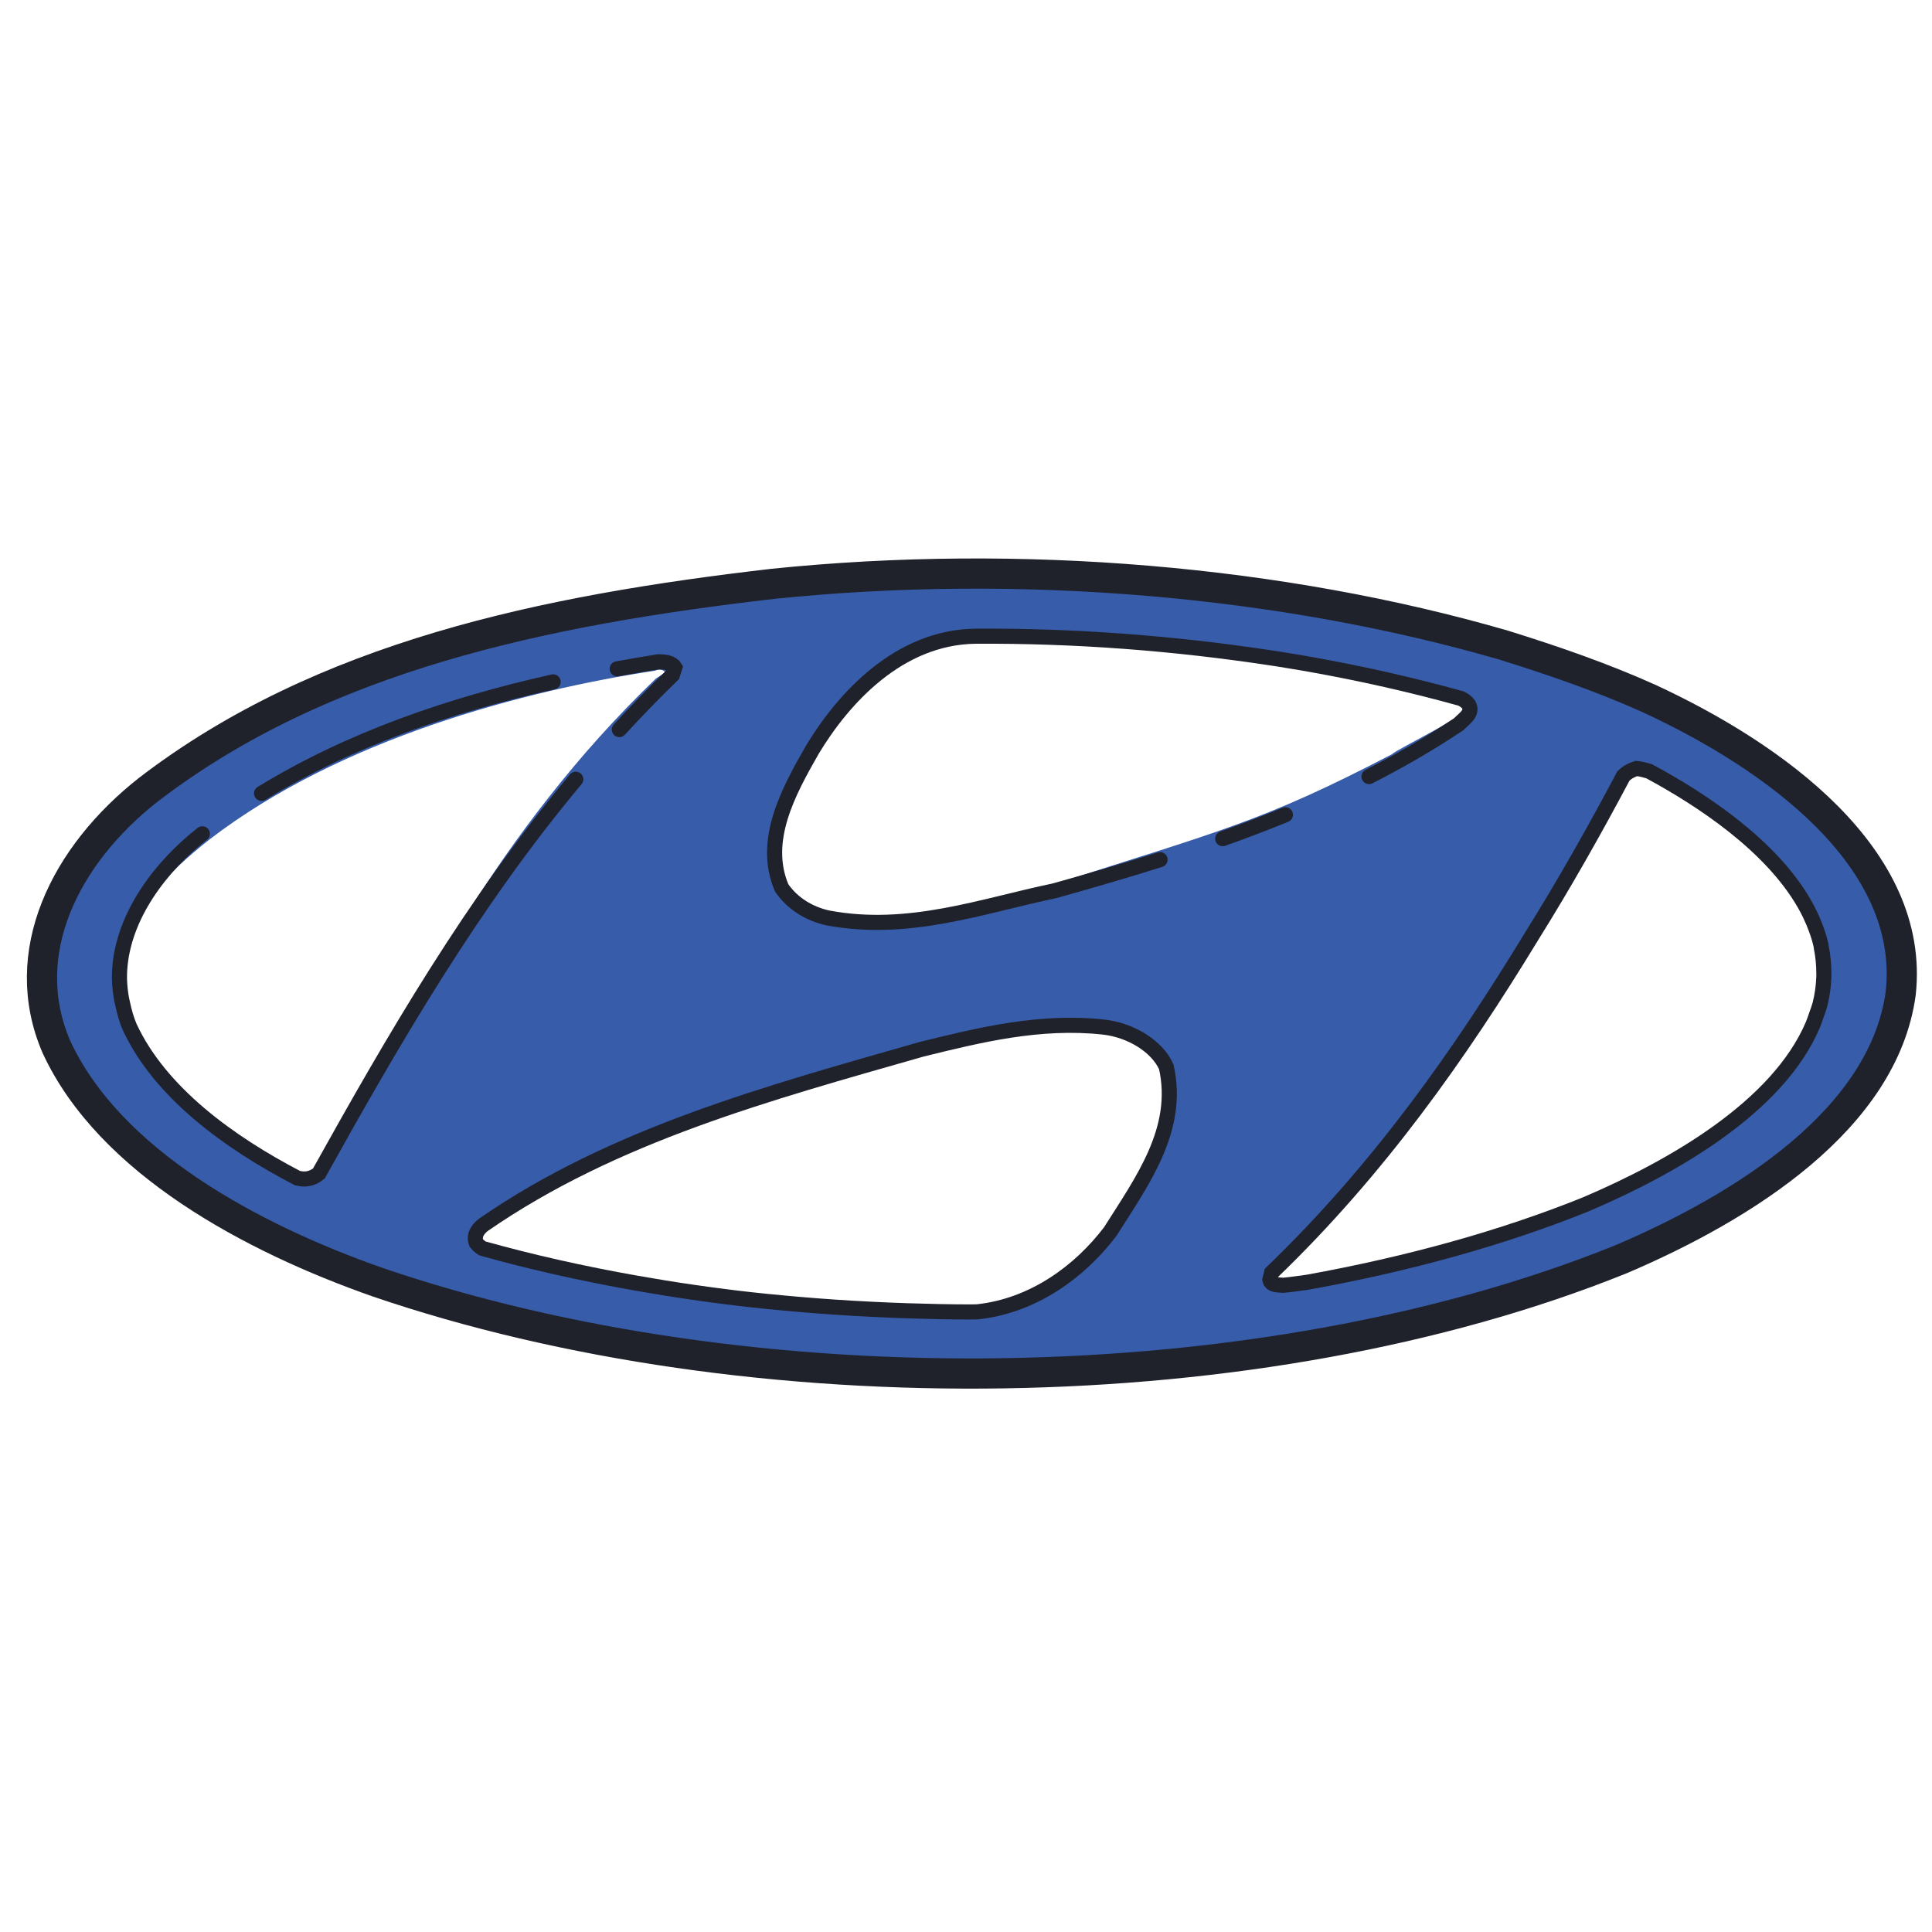 <svg width="64" height="64" viewBox="0 0 64 64" fill="none" xmlns="http://www.w3.org/2000/svg">
<path d="M54.616 23.134C53.072 22.441 51.448 21.88 49.806 21.369C42.456 19.239 33.815 18.497 25.605 19.34C18.039 20.215 10.688 21.733 4.921 26.155C2.164 28.316 0.522 31.567 1.871 34.685C3.631 38.481 8.323 41.005 12.508 42.474C24.882 46.698 41.714 46.55 53.698 41.715C57.803 39.965 62.398 37.061 62.964 32.903C63.452 28.414 58.76 25.049 54.616 23.134ZM26.902 24.842C27.936 23.125 29.772 21.107 32.31 21.075C35.662 21.054 38.895 21.312 42.026 21.782C42.144 21.801 42.262 21.817 42.379 21.836C42.711 21.888 43.041 21.947 43.371 22.002C45.103 22.31 46.783 22.691 48.396 23.14C48.495 23.191 48.584 23.251 48.648 23.341C48.805 23.625 46.284 24.803 46.108 24.986C41.796 27.236 40.348 27.54 34.964 29.275C32.562 29.775 30.103 30.909 27.429 30.409C26.804 30.275 26.238 29.926 25.888 29.408C25.223 27.841 26.122 26.208 26.902 24.842ZM10.565 38.875C10.324 39.068 10.087 39.086 9.854 39.025C7.603 37.853 5.308 36.196 4.299 34.022C4.186 33.76 4.118 33.498 4.061 33.238C4.043 33.154 4.024 33.068 4.01 32.982C3.971 32.726 3.952 32.471 3.962 32.22C3.962 32.191 3.966 32.161 3.966 32.133C4.076 30.342 5.574 28.88 6.955 27.797C11.294 24.468 17.378 22.873 21.703 22.217C21.703 22.217 21.932 22.112 22.034 22.276L21.725 22.48C16.415 27.604 13.765 33.125 10.565 38.875ZM36.78 40.792C35.787 42.108 34.24 43.258 32.375 43.455C32.301 43.455 32.231 43.46 32.158 43.46C31.464 43.46 30.774 43.443 30.086 43.422C29.685 43.408 29.284 43.391 28.884 43.371C28.068 43.331 27.258 43.278 26.454 43.208C25.743 43.146 25.034 43.078 24.332 42.992C23.86 42.934 23.392 42.871 22.926 42.804C22.299 42.714 21.68 42.609 21.064 42.502C19.31 42.192 17.609 41.812 15.982 41.356C15.902 41.304 15.828 41.245 15.778 41.174C15.68 40.941 15.817 40.724 16.011 40.574C20.325 37.59 25.459 36.207 30.534 34.757C32.427 34.29 34.438 33.79 36.565 34.024C37.443 34.124 38.322 34.642 38.635 35.342C39.102 37.409 37.834 39.125 36.78 40.792ZM60.417 32.37C60.407 32.669 60.366 32.974 60.287 33.286C60.256 33.398 60.213 33.507 60.175 33.617C60.136 33.729 60.098 33.842 60.053 33.951C58.895 36.677 55.413 38.669 52.533 39.897C49.775 41.01 46.651 41.874 43.322 42.476C43.053 42.509 42.79 42.555 42.517 42.577C42.36 42.561 42.107 42.593 42.067 42.394L42.125 42.16C45.677 38.743 48.37 34.91 50.733 31.026C51.826 29.276 52.842 27.476 53.778 25.709C53.914 25.575 54.051 25.509 54.208 25.459C54.358 25.47 54.493 25.514 54.63 25.551C56.383 26.494 58.663 28.006 59.77 29.936C59.788 29.967 59.806 30 59.823 30.031C59.916 30.2 60 30.373 60.074 30.55C60.172 30.794 60.263 31.04 60.32 31.295C60.328 31.328 60.328 31.361 60.335 31.393C60.389 31.665 60.417 31.942 60.417 32.226C60.421 32.273 60.419 32.322 60.417 32.37Z" fill="#375CA9"/>
<path d="M54.616 23.134C53.072 22.441 51.448 21.88 49.806 21.369C42.456 19.239 33.815 18.497 25.605 19.34C18.039 20.215 10.688 21.733 4.921 26.155C2.164 28.316 0.522 31.567 1.871 34.685C3.631 38.481 8.323 41.005 12.508 42.474C24.882 46.698 41.714 46.55 53.698 41.715C57.803 39.965 62.398 37.061 62.964 32.903C63.452 28.414 58.76 25.049 54.616 23.134Z" stroke="#1F212B" stroke-miterlimit="10" stroke-linecap="round" stroke-linejoin="round"/>
<path d="M38.428 28.477C37.273 28.842 36.104 29.181 34.929 29.509C32.528 30.009 30.107 30.909 27.433 30.409C26.808 30.276 26.242 29.926 25.892 29.408C25.227 27.841 26.125 26.209 26.906 24.842C27.94 23.125 29.776 21.108 32.314 21.075C35.666 21.055 38.9 21.313 42.03 21.783C42.148 21.801 42.266 21.817 42.383 21.837C42.715 21.889 43.045 21.947 43.375 22.003C45.108 22.311 46.788 22.692 48.4 23.14C48.499 23.191 48.589 23.251 48.652 23.342C48.809 23.625 48.496 23.809 48.32 23.992C47.361 24.633 46.369 25.206 45.351 25.725" stroke="#1F212B" stroke-width="0.5" stroke-miterlimit="10" stroke-linecap="round"/>
<path d="M42.581 26.99C41.897 27.27 41.204 27.533 40.504 27.782" stroke="#1F212B" stroke-width="0.5" stroke-miterlimit="10" stroke-linecap="round"/>
<path d="M8.664 26.282C11.611 24.48 14.914 23.352 18.324 22.588" stroke="#1F212B" stroke-width="0.5" stroke-miterlimit="10" stroke-linecap="round"/>
<path d="M19.073 25.814C15.638 29.928 13.047 34.411 10.562 38.875C10.322 39.067 10.085 39.086 9.851 39.025C7.6 37.853 5.306 36.196 4.296 34.022C4.183 33.76 4.116 33.498 4.059 33.238C4.041 33.154 4.021 33.068 4.008 32.982C3.969 32.726 3.949 32.471 3.96 32.22C3.96 32.191 3.964 32.161 3.964 32.133C4.073 30.342 5.321 28.703 6.702 27.621" stroke="#1F212B" stroke-width="0.5" stroke-miterlimit="10" stroke-linecap="round"/>
<path d="M20.445 22.156C20.897 22.074 21.349 21.996 21.801 21.924C22.024 21.924 22.251 21.945 22.353 22.109L22.275 22.359C21.665 22.951 21.079 23.555 20.517 24.168" stroke="#1F212B" stroke-width="0.5" stroke-miterlimit="10" stroke-linecap="round"/>
<path d="M36.781 40.793C35.787 42.108 34.241 43.258 32.375 43.456C32.302 43.456 32.231 43.46 32.159 43.46C31.464 43.46 30.775 43.443 30.087 43.422C29.685 43.409 29.284 43.392 28.884 43.372C28.068 43.332 27.258 43.278 26.455 43.208C25.744 43.146 25.035 43.078 24.333 42.992C23.861 42.935 23.392 42.872 22.926 42.804C22.3 42.715 21.681 42.61 21.064 42.503C19.311 42.193 17.61 41.812 15.983 41.356C15.903 41.304 15.829 41.246 15.778 41.175C15.681 40.941 15.818 40.724 16.012 40.575C20.326 37.59 25.46 36.208 30.535 34.757C32.428 34.291 34.439 33.79 36.566 34.024C37.444 34.124 38.322 34.642 38.635 35.342C39.102 37.41 37.834 39.126 36.781 40.793Z" stroke="#1F212B" stroke-width="0.5" stroke-miterlimit="10" stroke-linecap="round"/>
<path d="M60.417 32.368C60.406 32.668 60.365 32.973 60.286 33.284C60.255 33.396 60.212 33.505 60.174 33.615C60.136 33.727 60.098 33.84 60.053 33.949C58.894 36.675 55.413 38.667 52.532 39.895C49.774 41.008 46.65 41.872 43.321 42.474C43.052 42.507 42.789 42.553 42.516 42.576C42.359 42.559 42.107 42.592 42.066 42.392L42.124 42.159C45.676 38.741 48.369 34.908 50.732 31.024C51.825 29.274 52.841 27.474 53.777 25.707C53.913 25.573 54.05 25.507 54.207 25.457C54.357 25.468 54.492 25.512 54.629 25.549C56.382 26.492 58.662 28.005 59.769 29.934C59.787 29.965 59.805 29.998 59.822 30.029C59.916 30.199 59.999 30.372 60.073 30.548C60.172 30.793 60.262 31.038 60.319 31.293C60.327 31.326 60.327 31.359 60.334 31.391C60.388 31.663 60.417 31.941 60.417 32.224C60.42 32.272 60.418 32.32 60.417 32.368Z" stroke="#1F212B" stroke-width="0.5" stroke-miterlimit="10" stroke-linecap="round"/>
</svg>
